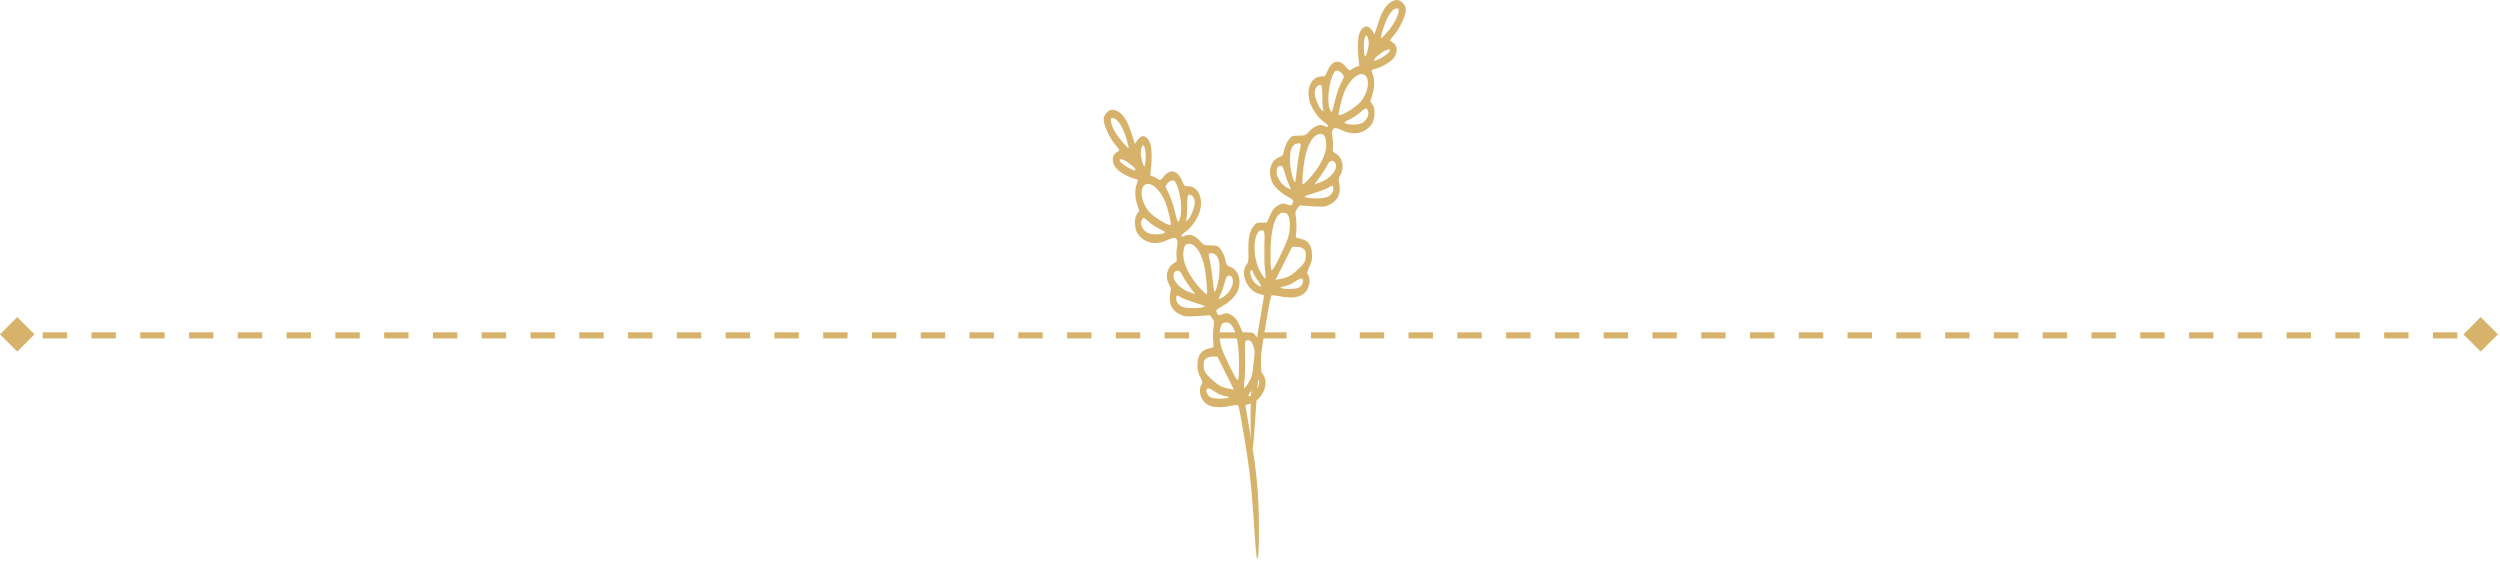 <svg width="410" height="92" viewBox="0 0 410 92" fill="none" xmlns="http://www.w3.org/2000/svg">
<path d="M7 55H405" stroke="#D7B26A" stroke-dasharray="4 4"/>
<path d="M227.799 0.566C227.029 1.22 226.55 2.125 225.911 4.108L225.431 5.609L225.054 5.051C224.56 4.339 224.138 4.166 223.644 4.493C222.773 5.051 222.511 6.591 222.787 9.498L222.918 10.788L222.497 10.922C222.264 10.999 221.901 11.192 221.683 11.346C221.305 11.635 221.276 11.616 220.724 10.961C219.548 9.556 218.356 9.921 217.586 11.904C217.368 12.463 217.281 12.54 216.729 12.54C215 12.54 214.1 14.657 214.87 16.909C215.262 18.026 216.264 19.412 217.092 19.97C217.47 20.221 217.79 20.529 217.79 20.625C217.79 20.875 217.644 20.875 217.078 20.605C216.424 20.297 215.494 20.683 214.724 21.549C214.143 22.203 214.071 22.242 212.981 22.242C211.993 22.261 211.819 22.319 211.47 22.742C211.02 23.301 210.657 24.148 210.526 24.956C210.453 25.418 210.337 25.553 209.799 25.765C208.39 26.304 207.896 28.017 208.608 29.807C208.913 30.539 209.959 31.578 211.02 32.156C211.586 32.464 212.066 32.791 212.08 32.887C212.109 32.984 212.037 33.215 211.935 33.426C211.746 33.754 211.673 33.754 211.049 33.523C210.468 33.311 210.293 33.33 209.741 33.6C209.029 33.965 208.666 34.427 208.143 35.64L207.78 36.487L206.879 36.506C206.051 36.526 205.964 36.564 205.499 37.219C204.874 38.123 204.686 39.144 204.744 41.261C204.773 42.32 204.729 43.013 204.627 43.109C204.555 43.186 204.366 43.456 204.235 43.725C203.465 45.208 204.686 47.672 206.443 48.172C206.894 48.307 207.272 48.422 207.301 48.442C207.315 48.461 207.083 49.943 206.763 51.734C205.485 58.933 205.107 62.783 205.092 68.462C205.078 72.409 205.209 74.257 205.456 73.429C205.514 73.198 205.644 71.908 205.732 70.541C206.153 64.035 206.356 61.705 206.69 59.03C207.083 55.93 208.303 48.73 208.492 48.48C208.55 48.403 209.044 48.422 209.596 48.538C212.153 49.096 213.736 48.711 214.434 47.402C214.841 46.651 214.884 45.612 214.535 45.111C214.303 44.746 214.303 44.688 214.724 43.802C215.073 43.109 215.175 42.647 215.175 41.954C215.175 40.241 214.579 39.394 213.155 39.124C212.487 38.99 212.487 38.99 212.56 38.335C212.661 37.334 212.632 36.198 212.502 35.409C212.4 34.793 212.429 34.639 212.763 34.196L213.141 33.696L215.204 33.831C217.121 33.946 217.354 33.927 218.124 33.523C219.431 32.868 219.954 31.694 219.635 30.115C219.489 29.364 219.504 29.249 219.824 28.672C220.55 27.382 220.172 25.784 218.981 25.129C218.545 24.879 218.516 24.802 218.603 24.128C218.647 23.724 218.618 23.031 218.531 22.588C218.327 21.607 218.502 21.01 219.01 21.01C219.184 21.01 219.722 21.183 220.201 21.414C221.494 22.03 222.889 22.011 223.906 21.356C224.981 20.644 225.417 19.855 225.417 18.565C225.417 17.795 225.344 17.468 225.068 17.083L224.719 16.601L225.054 15.581C225.446 14.388 225.475 13.04 225.126 12.174C224.996 11.827 224.908 11.519 224.937 11.5C224.966 11.461 225.344 11.346 225.795 11.211C226.797 10.922 228.221 10.037 228.627 9.44C229.296 8.458 229.194 7.4 228.38 6.938C228.148 6.822 227.959 6.668 227.959 6.63C227.959 6.572 228.279 6.148 228.686 5.667C229.514 4.685 230.414 2.837 230.531 1.875C230.603 1.297 230.545 1.105 230.167 0.604C229.572 -0.185 228.715 -0.204 227.799 0.566ZM229.354 1.952C229.238 2.799 228.511 4.108 227.581 5.167C226.405 6.514 226.332 6.553 226.565 5.648C227.276 2.972 228.221 1.374 229.107 1.374C229.412 1.374 229.441 1.432 229.354 1.952ZM224.327 6.168C224.4 6.379 224.473 6.803 224.473 7.13C224.473 7.785 224.066 9.267 223.891 9.267C223.688 9.267 223.586 7.361 223.746 6.572C223.92 5.725 224.095 5.609 224.327 6.168ZM227.93 8.343C227.799 8.863 225.344 10.287 225.344 9.864C225.344 9.633 225.635 9.344 226.521 8.689C227.334 8.093 228.032 7.919 227.93 8.343ZM220.071 12.039C220.419 12.443 220.448 12.559 220.303 12.867C219.62 14.176 219.257 15.158 218.865 16.755C218.414 18.565 218.414 18.565 218.167 18.103C217.528 16.794 217.891 13.406 218.836 11.808C219.068 11.442 219.635 11.539 220.071 12.039ZM224.037 12.54C224.69 13.406 224.269 15.331 223.15 16.678C222.293 17.699 219.533 19.316 219.533 18.796C219.533 18.315 220.056 16.159 220.361 15.369C221.32 12.848 223.194 11.423 224.037 12.54ZM216.715 14.041C216.787 14.118 216.86 14.811 216.86 15.62C216.845 16.409 216.889 17.352 216.947 17.699L217.063 18.315L216.7 18.007C216.279 17.641 215.611 15.947 215.611 15.235C215.611 14.676 215.857 14.176 216.192 14.022C216.497 13.868 216.54 13.868 216.715 14.041ZM224.327 18.141C224.574 18.738 224.269 19.527 223.615 20.009C223.18 20.336 222.816 20.432 221.988 20.432C221.044 20.432 220.347 20.221 220.55 19.989C220.594 19.951 221.029 19.72 221.509 19.489C222.003 19.258 222.729 18.757 223.107 18.411C223.95 17.641 224.124 17.602 224.327 18.141ZM217.267 22.396C217.412 22.646 217.499 23.224 217.499 23.801C217.499 24.995 216.86 26.535 215.712 28.094C215 29.076 213.867 30.25 213.635 30.25C213.504 30.25 213.693 27.728 213.94 26.246C214.405 23.609 215.407 21.991 216.584 21.972C216.904 21.972 217.121 22.107 217.267 22.396ZM213.315 23.609C213.359 23.666 213.272 24.263 213.112 24.918C212.966 25.572 212.763 26.958 212.661 27.979C212.574 29.018 212.443 29.865 212.4 29.865C212.124 29.865 211.63 27.979 211.572 26.669C211.499 25.11 211.673 24.263 212.182 23.801C212.473 23.512 213.155 23.416 213.315 23.609ZM218.923 26.631C219.606 27.536 218.385 29.21 216.54 29.884L215.567 30.25L216.511 28.941C217.02 28.229 217.572 27.362 217.717 27.016C218.008 26.361 218.574 26.169 218.923 26.631ZM210.729 28.441C210.904 29.076 211.209 29.942 211.397 30.327L211.732 31.058L211.383 30.924C210.322 30.5 209.364 29.23 209.364 28.248C209.364 27.497 209.611 27.131 210.075 27.208C210.351 27.247 210.482 27.497 210.729 28.441ZM218.661 30.924C218.661 31.559 218.24 32.098 217.543 32.348C216.918 32.579 215.247 32.599 214.376 32.406C213.693 32.233 213.649 32.252 216.017 31.501C216.831 31.232 217.688 30.904 217.906 30.75C218.473 30.327 218.661 30.385 218.661 30.924ZM211.049 35.024C211.601 35.505 211.703 37.392 211.252 38.951C211.092 39.51 210.424 41.03 209.77 42.32C208.376 45.054 208.39 45.054 208.361 41.685C208.332 37.623 209.16 34.87 210.41 34.87C210.671 34.87 210.962 34.947 211.049 35.024ZM207.228 37.854C207.388 37.95 207.417 38.412 207.359 40.414C207.33 41.762 207.359 43.456 207.446 44.207C207.533 44.938 207.577 45.573 207.548 45.631C207.402 45.824 206.574 44.553 206.255 43.629C205.238 40.78 205.848 37.161 207.228 37.854ZM213.533 40.665C214.027 40.915 214.158 41.165 214.158 41.858C214.158 42.878 213.925 43.244 212.502 44.515C211.615 45.285 211.121 45.535 209.901 45.766L209.189 45.901L210.555 43.186L211.906 40.491L212.516 40.472C212.85 40.453 213.301 40.549 213.533 40.665ZM205.514 44.688C205.572 44.9 205.92 45.516 206.313 46.035C207.068 47.075 206.952 47.287 206.022 46.594C205.252 46.016 204.7 44.303 205.296 44.303C205.368 44.303 205.47 44.476 205.514 44.688ZM213.649 45.843C213.809 46.19 213.562 46.806 213.141 47.094C212.865 47.287 212.284 47.383 211.412 47.383C209.959 47.383 209.538 47.114 210.7 46.94C211.121 46.863 211.819 46.575 212.269 46.267C213.141 45.651 213.504 45.554 213.649 45.843Z" fill="#D7B26A"/>
<path d="M183.758 18.566C184.528 19.22 185.008 20.125 185.647 22.108L186.126 23.609L186.504 23.051C186.998 22.339 187.419 22.166 187.913 22.493C188.785 23.051 189.046 24.591 188.77 27.498L188.64 28.788L189.061 28.922C189.293 29 189.657 29.192 189.874 29.346C190.252 29.635 190.281 29.616 190.833 28.961C192.01 27.556 193.201 27.921 193.971 29.904C194.189 30.462 194.276 30.54 194.828 30.54C196.557 30.54 197.458 32.657 196.688 34.909C196.296 36.026 195.293 37.412 194.465 37.97C194.088 38.221 193.768 38.529 193.768 38.625C193.768 38.875 193.913 38.875 194.48 38.605C195.134 38.297 196.063 38.682 196.833 39.549C197.414 40.203 197.487 40.242 198.577 40.242C199.565 40.261 199.739 40.319 200.088 40.742C200.538 41.301 200.901 42.148 201.032 42.956C201.104 43.418 201.221 43.553 201.758 43.765C203.167 44.304 203.661 46.017 202.95 47.807C202.644 48.539 201.598 49.578 200.538 50.156C199.971 50.464 199.492 50.791 199.477 50.887C199.448 50.984 199.521 51.215 199.623 51.426C199.811 51.754 199.884 51.754 200.509 51.523C201.09 51.311 201.264 51.33 201.816 51.6C202.528 51.965 202.891 52.427 203.414 53.64L203.778 54.487L204.678 54.506C205.506 54.526 205.594 54.564 206.058 55.219C206.683 56.123 206.872 57.144 206.814 59.261C206.785 60.32 206.828 61.013 206.93 61.109C207.003 61.186 207.192 61.456 207.322 61.725C208.092 63.208 206.872 65.672 205.114 66.172C204.664 66.307 204.286 66.422 204.257 66.442C204.242 66.461 204.475 67.943 204.795 69.734C206.073 76.933 206.451 80.783 206.465 86.462C206.48 90.409 206.349 92.257 206.102 91.429C206.044 91.198 205.913 89.908 205.826 88.541C205.405 82.035 205.201 79.705 204.867 77.03C204.475 73.93 203.255 66.731 203.066 66.48C203.008 66.403 202.514 66.422 201.962 66.538C199.405 67.096 197.821 66.711 197.124 65.402C196.717 64.651 196.673 63.612 197.022 63.111C197.255 62.746 197.255 62.688 196.833 61.802C196.485 61.109 196.383 60.647 196.383 59.954C196.383 58.241 196.979 57.394 198.402 57.124C199.071 56.99 199.071 56.99 198.998 56.335C198.896 55.334 198.925 54.198 199.056 53.409C199.158 52.793 199.129 52.639 198.795 52.196L198.417 51.696L196.354 51.831C194.436 51.946 194.204 51.927 193.434 51.523C192.126 50.868 191.603 49.694 191.923 48.115C192.068 47.364 192.054 47.249 191.734 46.672C191.008 45.382 191.385 43.784 192.577 43.129C193.012 42.879 193.042 42.802 192.954 42.128C192.911 41.724 192.94 41.031 193.027 40.588C193.23 39.606 193.056 39.01 192.548 39.01C192.373 39.01 191.836 39.183 191.356 39.414C190.063 40.03 188.669 40.011 187.652 39.356C186.577 38.644 186.141 37.855 186.141 36.565C186.141 35.795 186.213 35.468 186.489 35.083L186.838 34.601L186.504 33.581C186.112 32.388 186.083 31.04 186.431 30.174C186.562 29.827 186.649 29.519 186.62 29.5C186.591 29.462 186.213 29.346 185.763 29.211C184.761 28.922 183.337 28.037 182.93 27.44C182.262 26.458 182.364 25.4 183.177 24.938C183.41 24.822 183.598 24.668 183.598 24.63C183.598 24.572 183.279 24.148 182.872 23.667C182.044 22.685 181.143 20.837 181.027 19.875C180.954 19.297 181.012 19.105 181.39 18.604C181.986 17.815 182.843 17.796 183.758 18.566ZM182.204 19.952C182.32 20.799 183.046 22.108 183.976 23.167C185.153 24.514 185.226 24.553 184.993 23.648C184.281 20.972 183.337 19.374 182.451 19.374C182.146 19.374 182.117 19.432 182.204 19.952ZM187.23 24.168C187.158 24.379 187.085 24.803 187.085 25.13C187.085 25.785 187.492 27.267 187.666 27.267C187.87 27.267 187.971 25.361 187.811 24.572C187.637 23.725 187.463 23.609 187.23 24.168ZM183.627 26.343C183.758 26.863 186.213 28.287 186.213 27.864C186.213 27.633 185.923 27.344 185.037 26.689C184.223 26.093 183.526 25.919 183.627 26.343ZM191.487 30.039C191.138 30.443 191.109 30.559 191.255 30.867C191.937 32.176 192.301 33.158 192.693 34.755C193.143 36.565 193.143 36.565 193.39 36.103C194.029 34.794 193.666 31.406 192.722 29.808C192.489 29.442 191.923 29.538 191.487 30.039ZM187.521 30.54C186.867 31.406 187.288 33.331 188.407 34.678C189.264 35.699 192.025 37.316 192.025 36.796C192.025 36.315 191.502 34.159 191.196 33.369C190.238 30.848 188.364 29.423 187.521 30.54ZM194.843 32.041C194.77 32.118 194.698 32.811 194.698 33.62C194.712 34.409 194.669 35.352 194.611 35.699L194.494 36.315L194.858 36.007C195.279 35.641 195.947 33.947 195.947 33.235C195.947 32.676 195.7 32.176 195.366 32.022C195.061 31.868 195.017 31.868 194.843 32.041ZM187.23 36.141C186.983 36.738 187.288 37.528 187.942 38.009C188.378 38.336 188.741 38.432 189.569 38.432C190.514 38.432 191.211 38.221 191.008 37.989C190.964 37.951 190.528 37.72 190.049 37.489C189.555 37.258 188.828 36.757 188.451 36.411C187.608 35.641 187.434 35.602 187.23 36.141ZM194.291 40.396C194.146 40.646 194.058 41.224 194.058 41.801C194.058 42.995 194.698 44.535 195.845 46.094C196.557 47.076 197.69 48.25 197.923 48.25C198.054 48.25 197.865 45.728 197.618 44.246C197.153 41.609 196.15 39.992 194.974 39.972C194.654 39.972 194.436 40.107 194.291 40.396ZM198.242 41.609C198.199 41.666 198.286 42.263 198.446 42.918C198.591 43.572 198.795 44.958 198.896 45.978C198.983 47.018 199.114 47.865 199.158 47.865C199.434 47.865 199.928 45.978 199.986 44.669C200.058 43.11 199.884 42.263 199.376 41.801C199.085 41.512 198.402 41.416 198.242 41.609ZM192.635 44.631C191.952 45.536 193.172 47.211 195.017 47.884L195.991 48.25L195.046 46.941C194.538 46.229 193.986 45.362 193.841 45.016C193.55 44.361 192.983 44.169 192.635 44.631ZM200.828 46.441C200.654 47.076 200.349 47.942 200.16 48.327L199.826 49.059L200.175 48.924C201.235 48.5 202.194 47.23 202.194 46.248C202.194 45.497 201.947 45.131 201.482 45.208C201.206 45.247 201.075 45.497 200.828 46.441ZM192.896 48.924C192.896 49.559 193.318 50.098 194.015 50.348C194.64 50.579 196.31 50.599 197.182 50.406C197.865 50.233 197.908 50.252 195.54 49.501C194.727 49.232 193.87 48.904 193.652 48.751C193.085 48.327 192.896 48.385 192.896 48.924ZM200.509 53.024C199.957 53.505 199.855 55.392 200.305 56.951C200.465 57.51 201.134 59.03 201.787 60.32C203.182 63.054 203.167 63.054 203.196 59.685C203.226 55.623 202.397 52.87 201.148 52.87C200.887 52.87 200.596 52.947 200.509 53.024ZM204.33 55.854C204.17 55.95 204.141 56.412 204.199 58.414C204.228 59.762 204.199 61.456 204.112 62.207C204.025 62.938 203.981 63.573 204.01 63.631C204.155 63.824 204.983 62.553 205.303 61.629C206.32 58.78 205.71 55.161 204.33 55.854ZM198.025 58.665C197.531 58.915 197.4 59.165 197.4 59.858C197.4 60.878 197.632 61.244 199.056 62.515C199.942 63.285 200.436 63.535 201.657 63.766L202.368 63.901L201.003 61.186L199.652 58.491L199.042 58.472C198.707 58.453 198.257 58.549 198.025 58.665ZM206.044 62.688C205.986 62.9 205.637 63.516 205.245 64.035C204.489 65.075 204.606 65.287 205.535 64.594C206.305 64.016 206.858 62.303 206.262 62.303C206.189 62.303 206.088 62.476 206.044 62.688ZM197.908 63.843C197.749 64.189 197.996 64.805 198.417 65.094C198.693 65.287 199.274 65.383 200.146 65.383C201.598 65.383 202.02 65.114 200.858 64.94C200.436 64.863 199.739 64.575 199.288 64.266C198.417 63.651 198.054 63.554 197.908 63.843Z" fill="#D7B26A"/>
<rect x="406.821" y="52" width="4" height="4" transform="rotate(44.861 406.821 52)" fill="#D7B26A"/>
<rect x="2.821" y="52" width="4" height="4" transform="rotate(44.861 2.821 52)" fill="#D7B26A"/>
</svg>
